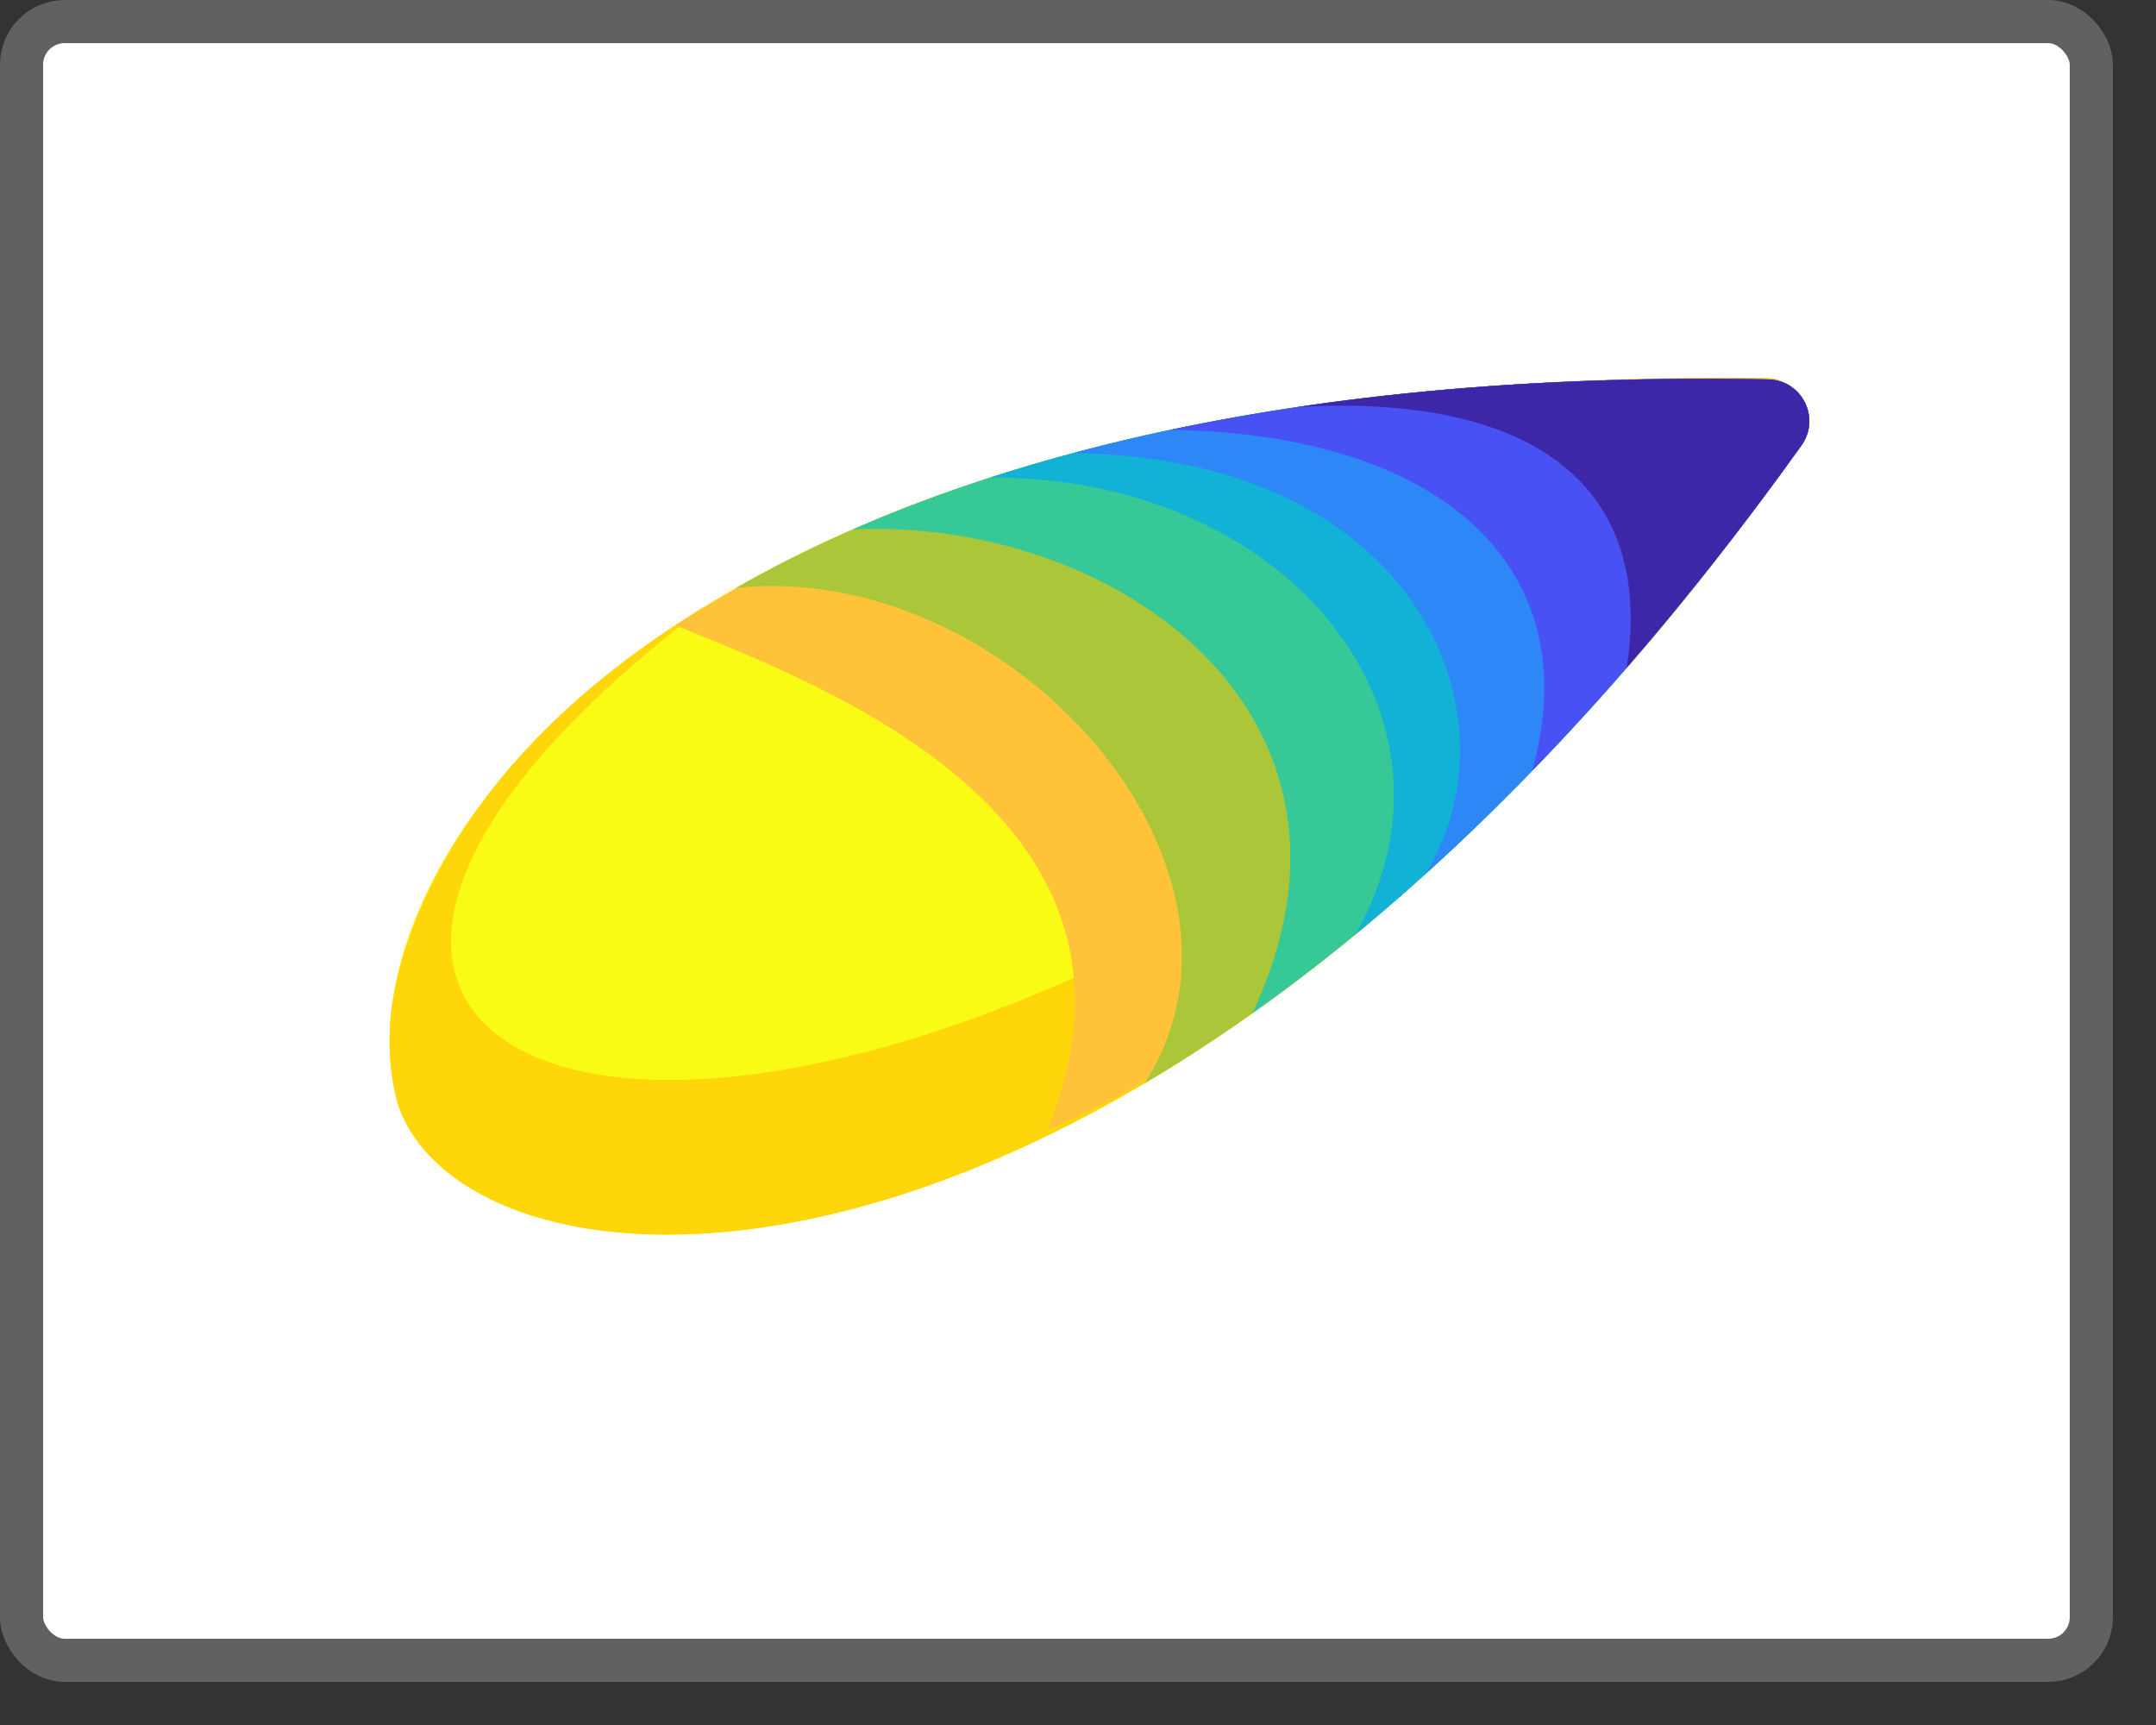 <svg width="50" height="40" viewBox="0 0 50 40" fill="none" xmlns="http://www.w3.org/2000/svg">
<rect x="0" y="0" width="50" height="40" fill="#333333" stroke="none"/>
<rect x="0.5" y="0.5" width="48" height="38" rx="1" fill="#FFFFFF"/>
<rect x="0.5" y="0.5" width="48" height="38" rx="1" stroke="#616161"/>
<path d="M41.769 10.34C26.621 31.502 11.155 30.654 9.262 25.71C9.055 25.052 8.986 24.305 9.069 23.499C9.68 17.546 18.556 8.409 40.854 8.796L41.006 8.799C41.791 8.814 42.226 9.702 41.769 10.34Z" fill="#F9FB15"/>
<path d="M9.069 23.499C8.986 24.305 9.055 25.052 9.262 25.71C11.16 30.666 26.692 31.506 41.873 10.194C20.751 32.225 -0.071 26.453 16.395 14.038C10.172 17.777 9.195 22.267 9.069 23.499Z" fill="#FFD60A"/>
<path d="M40.954 8.762C27.98 8.621 20.313 11.465 15.659 14.501C19.08 15.892 27.265 18.934 24.287 26.201C29.535 24.002 37.165 17.261 41.755 10.233C42.171 9.596 41.714 8.77 40.954 8.762Z" fill="#FEC338"/>
<path d="M41.003 8.799C29.947 8.586 22.175 10.71 17.065 13.633C23.364 12.962 29.767 20.05 26.548 25.119C31.281 22.321 36.547 17.637 41.775 10.331C42.232 9.693 41.788 8.814 41.003 8.799Z" fill="#ABC739"/>
<path d="M41.005 8.799C31.747 8.621 24.791 10.081 19.774 12.277C25.878 11.996 32.315 16.585 29.04 23.5C33.095 20.628 37.448 16.378 41.775 10.332C42.231 9.694 41.79 8.814 41.005 8.799Z" fill="#37C897"/>
<path d="M41.005 8.799C33.57 8.656 27.621 9.569 22.968 11.071C29.891 11.051 34.315 16.613 31.431 21.67C34.783 18.912 38.288 15.205 41.775 10.331C42.232 9.693 41.79 8.814 41.005 8.799Z" fill="#12B1D6"/>
<path d="M41.005 8.799C34.553 8.675 29.22 9.346 24.882 10.508C32.898 10.593 35.315 16.627 33.051 20.272C35.904 17.696 38.845 14.425 41.775 10.332C42.232 9.693 41.79 8.814 41.005 8.799Z" fill="#2E87F7"/>
<path d="M41.005 8.799C35.631 8.696 31.033 9.144 27.139 9.968C33.405 10.054 36.863 13.148 35.529 17.877C37.593 15.749 39.687 13.249 41.775 10.331C42.232 9.693 41.79 8.814 41.005 8.799Z" fill="#4852F4"/>
<path d="M41.006 8.799C36.928 8.721 33.298 8.96 30.083 9.44C35.418 9.127 38.39 11.168 37.725 15.482C39.071 13.931 40.424 12.219 41.775 10.331C42.232 9.693 41.791 8.814 41.006 8.799Z" fill="#3E26A8"/>
</svg>

